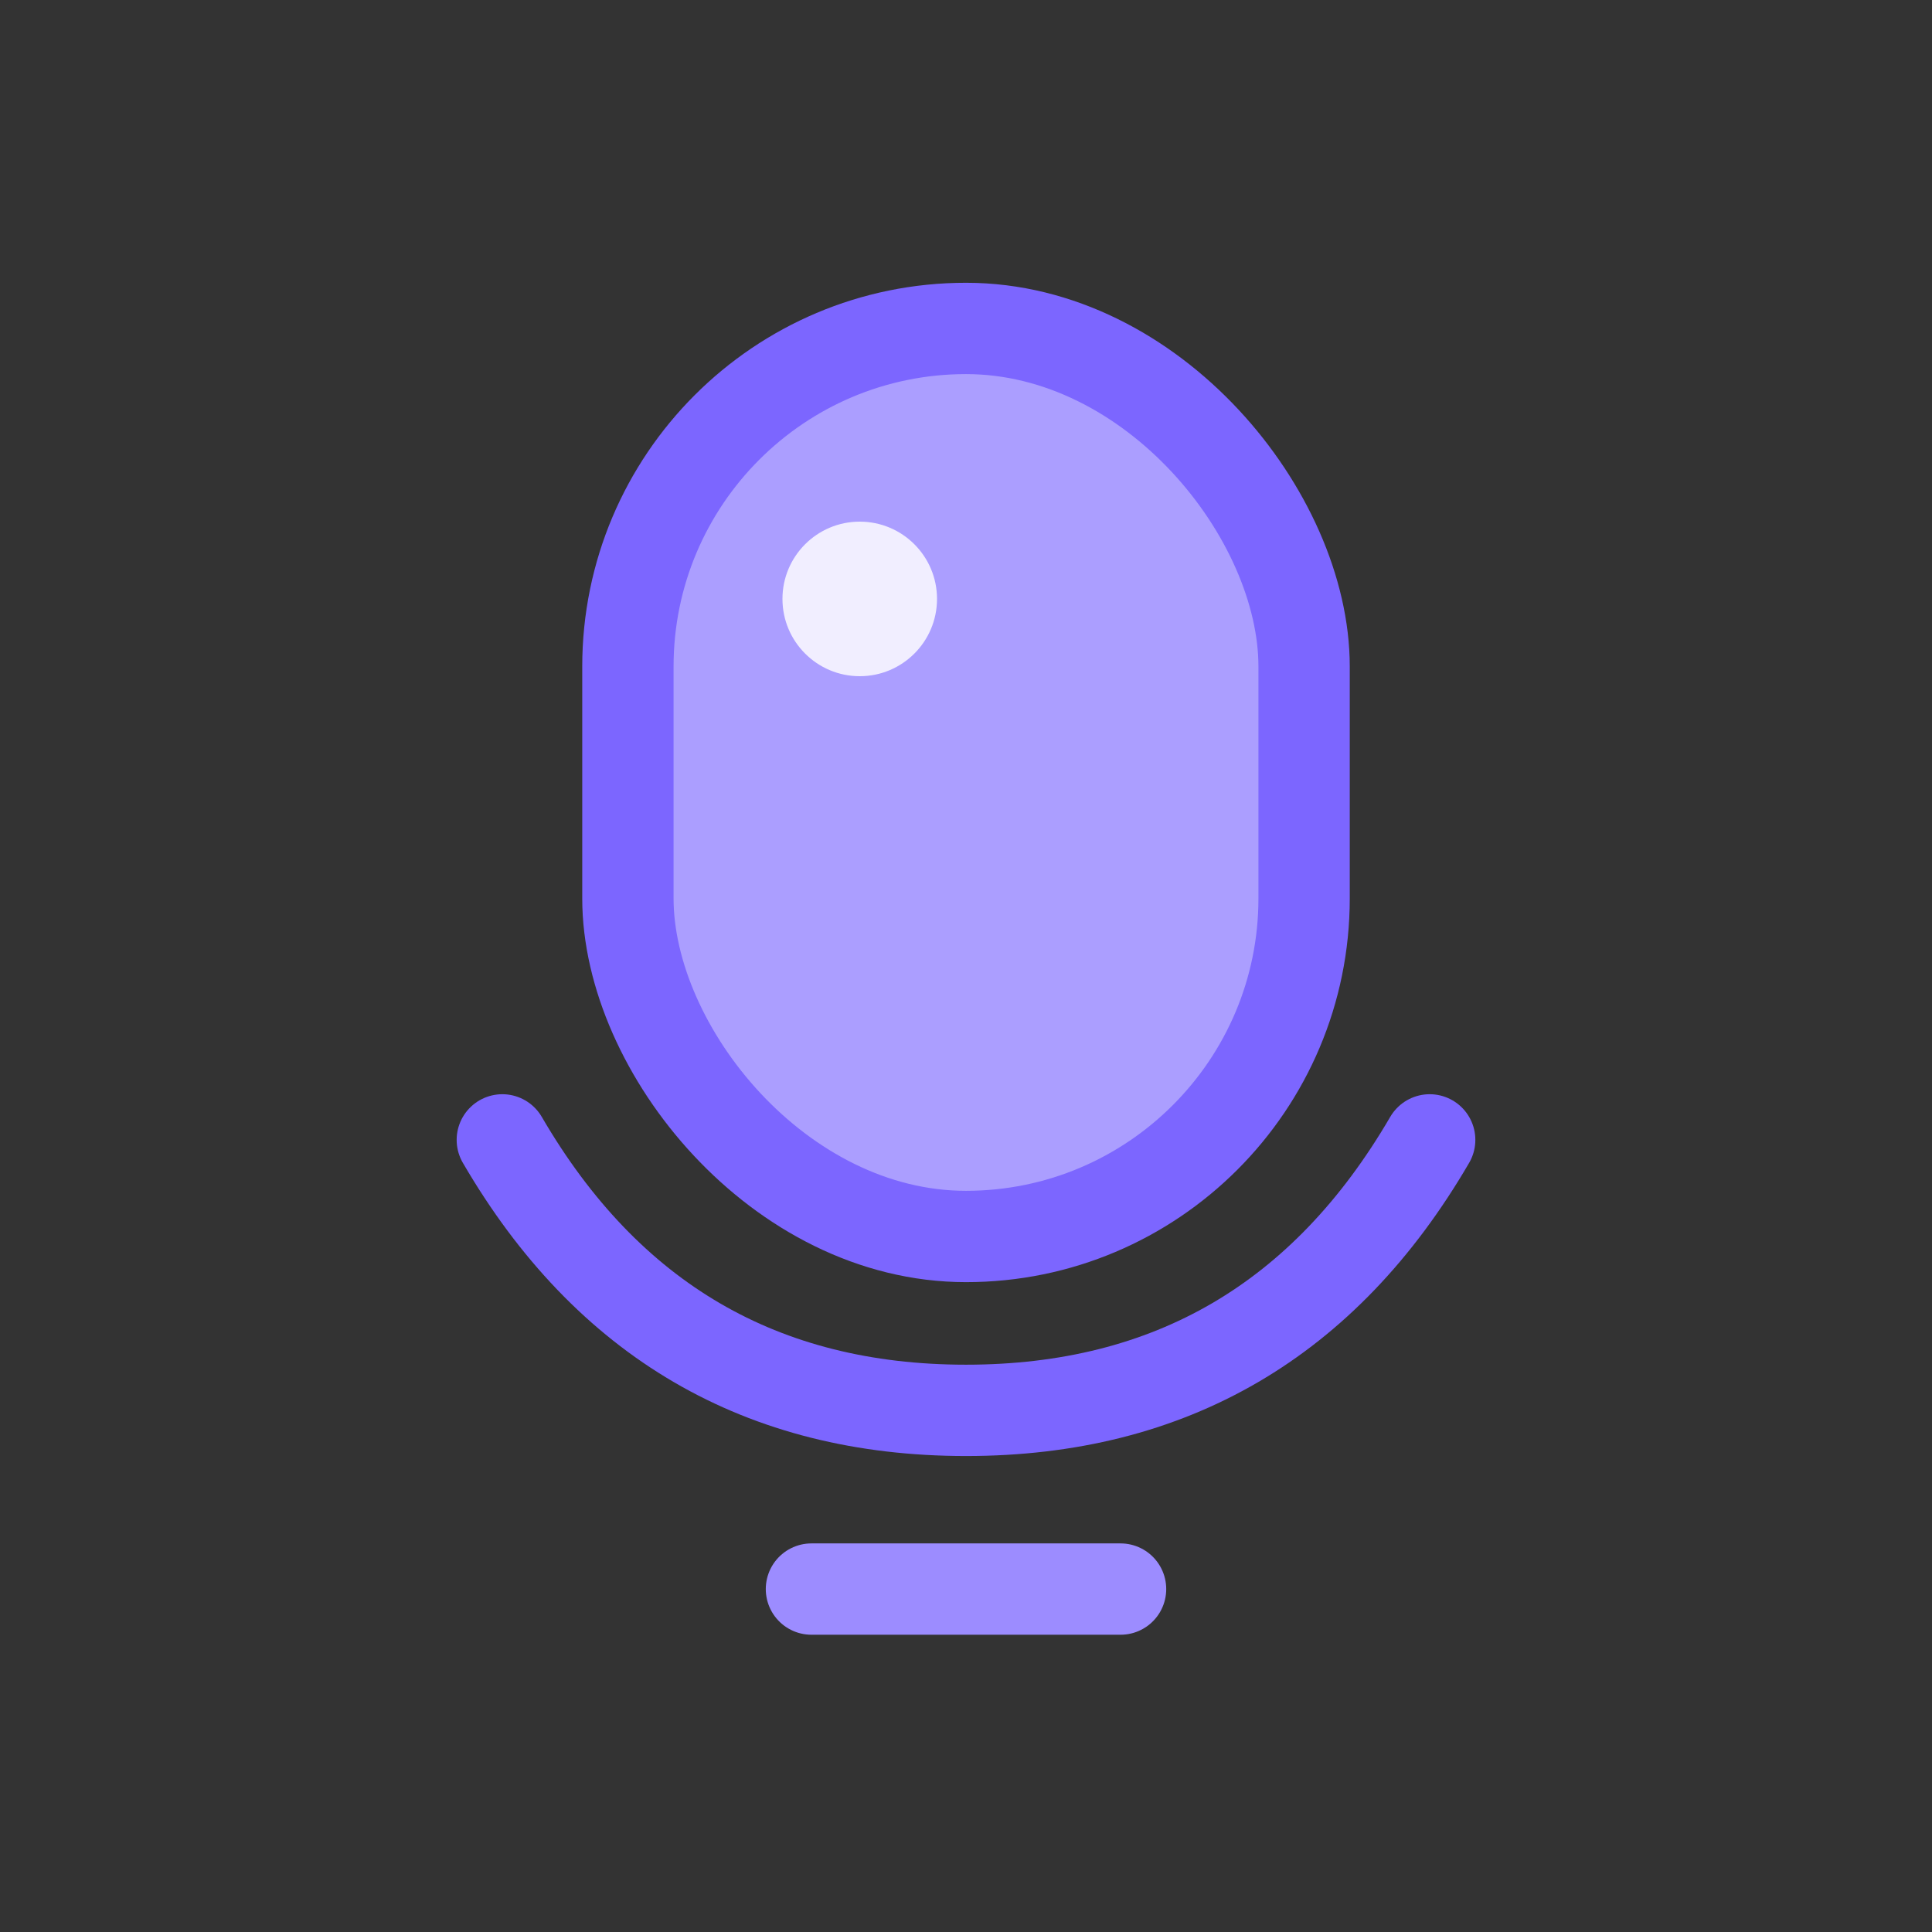 <svg height="26" viewBox="0 0 26 26" width="26" xmlns="http://www.w3.org/2000/svg"><rect x="0" y="0" width="26" height="26" fill="#333333" stroke="none"/><g fill="none" fill-rule="evenodd"><rect fill="#ab9eff" fill-rule="evenodd" height="12.22" rx="4.55" stroke="#7c66ff" stroke-width="1.229" width="9.1" x="8.45" y="4.42"/><path d="m6.76 15.34c1.413 2.427 3.493 3.64 6.24 3.64s4.827-1.213 6.24-3.64" stroke="#7c66ff" stroke-linecap="round" stroke-linejoin="round" stroke-width="1.229"/><circle cx="11.57" cy="8.06" fill="#f1eeff" fill-rule="evenodd" r="1.04"/><path d="m15.08 21.385h-4.16" stroke="#9c8cff" stroke-linecap="round" stroke-linejoin="round" stroke-width="1.229"/></g></svg>